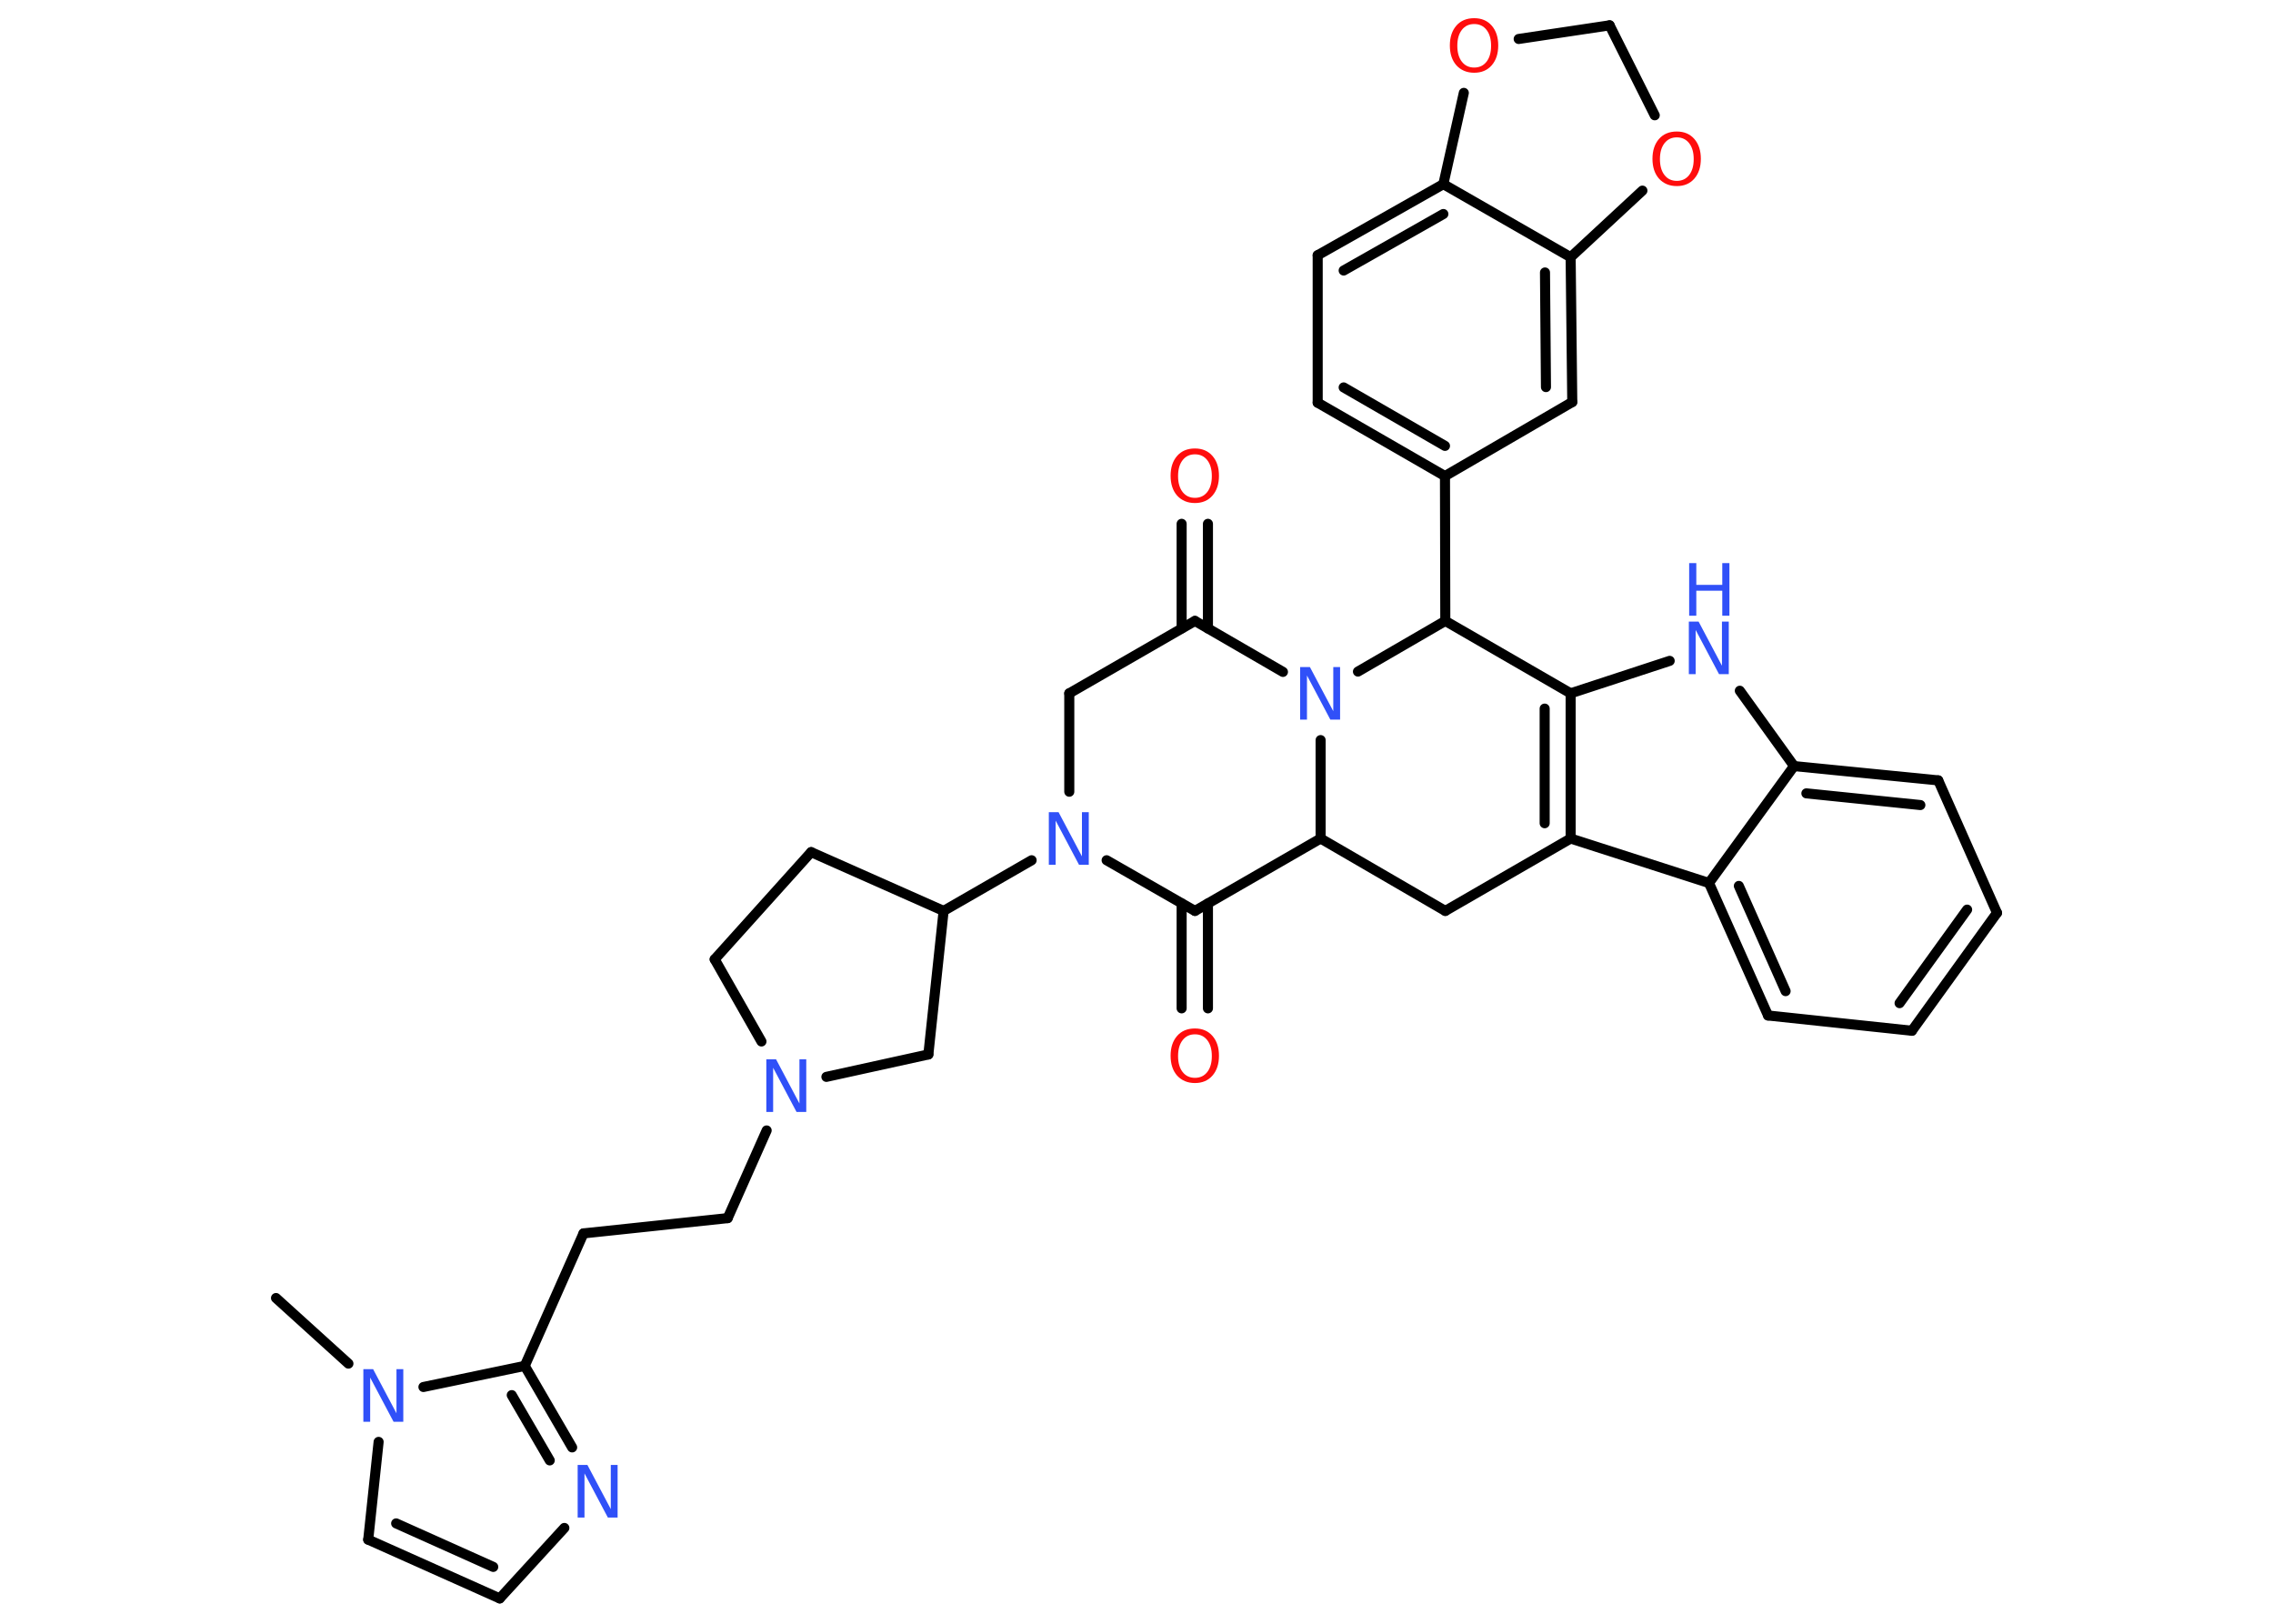<?xml version='1.0' encoding='UTF-8'?>
<!DOCTYPE svg PUBLIC "-//W3C//DTD SVG 1.1//EN" "http://www.w3.org/Graphics/SVG/1.1/DTD/svg11.dtd">
<svg version='1.2' xmlns='http://www.w3.org/2000/svg' xmlns:xlink='http://www.w3.org/1999/xlink' width='70.0mm' height='50.0mm' viewBox='0 0 70.0 50.0'>
  <desc>Generated by the Chemistry Development Kit (http://github.com/cdk)</desc>
  <g stroke-linecap='round' stroke-linejoin='round' stroke='#000000' stroke-width='.31' fill='#3050F8'>
    <rect x='.0' y='.0' width='70.0' height='50.0' fill='#FFFFFF' stroke='none'/>
    <g id='mol1' class='mol'>
      <line id='mol1bnd1' class='bond' x1='8.5' y1='39.97' x2='10.73' y2='41.99'/>
      <line id='mol1bnd2' class='bond' x1='11.66' y1='44.4' x2='11.34' y2='47.41'/>
      <g id='mol1bnd3' class='bond'>
        <line x1='11.34' y1='47.41' x2='15.39' y2='49.22'/>
        <line x1='12.2' y1='46.91' x2='15.19' y2='48.25'/>
      </g>
      <line id='mol1bnd4' class='bond' x1='15.39' y1='49.22' x2='17.38' y2='47.05'/>
      <g id='mol1bnd5' class='bond'>
        <line x1='17.62' y1='44.57' x2='16.16' y2='42.06'/>
        <line x1='16.93' y1='44.97' x2='15.76' y2='42.96'/>
      </g>
      <line id='mol1bnd6' class='bond' x1='13.04' y1='42.71' x2='16.16' y2='42.06'/>
      <line id='mol1bnd7' class='bond' x1='16.16' y1='42.06' x2='17.97' y2='37.98'/>
      <line id='mol1bnd8' class='bond' x1='17.97' y1='37.98' x2='22.41' y2='37.51'/>
      <line id='mol1bnd9' class='bond' x1='22.41' y1='37.51' x2='23.61' y2='34.81'/>
      <line id='mol1bnd10' class='bond' x1='23.45' y1='32.07' x2='22.01' y2='29.54'/>
      <line id='mol1bnd11' class='bond' x1='22.01' y1='29.54' x2='24.98' y2='26.24'/>
      <line id='mol1bnd12' class='bond' x1='24.98' y1='26.24' x2='29.06' y2='28.05'/>
      <line id='mol1bnd13' class='bond' x1='29.06' y1='28.05' x2='31.77' y2='26.49'/>
      <line id='mol1bnd14' class='bond' x1='32.93' y1='24.38' x2='32.93' y2='21.35'/>
      <line id='mol1bnd15' class='bond' x1='32.93' y1='21.35' x2='36.8' y2='19.12'/>
      <g id='mol1bnd16' class='bond'>
        <line x1='36.39' y1='19.35' x2='36.39' y2='16.13'/>
        <line x1='37.2' y1='19.35' x2='37.2' y2='16.13'/>
      </g>
      <line id='mol1bnd17' class='bond' x1='36.8' y1='19.12' x2='39.51' y2='20.69'/>
      <line id='mol1bnd18' class='bond' x1='40.67' y1='22.79' x2='40.67' y2='25.82'/>
      <line id='mol1bnd19' class='bond' x1='40.67' y1='25.82' x2='44.51' y2='28.05'/>
      <line id='mol1bnd20' class='bond' x1='44.51' y1='28.05' x2='48.37' y2='25.82'/>
      <g id='mol1bnd21' class='bond'>
        <line x1='48.37' y1='25.82' x2='48.37' y2='21.35'/>
        <line x1='47.57' y1='25.35' x2='47.57' y2='21.82'/>
      </g>
      <line id='mol1bnd22' class='bond' x1='48.37' y1='21.35' x2='51.42' y2='20.35'/>
      <line id='mol1bnd23' class='bond' x1='53.58' y1='21.27' x2='55.25' y2='23.59'/>
      <g id='mol1bnd24' class='bond'>
        <line x1='59.69' y1='24.03' x2='55.25' y2='23.59'/>
        <line x1='59.14' y1='24.79' x2='55.63' y2='24.43'/>
      </g>
      <line id='mol1bnd25' class='bond' x1='59.69' y1='24.03' x2='61.5' y2='28.11'/>
      <g id='mol1bnd26' class='bond'>
        <line x1='58.88' y1='31.74' x2='61.5' y2='28.11'/>
        <line x1='58.5' y1='30.89' x2='60.58' y2='28.01'/>
      </g>
      <line id='mol1bnd27' class='bond' x1='58.88' y1='31.74' x2='54.45' y2='31.27'/>
      <g id='mol1bnd28' class='bond'>
        <line x1='52.63' y1='27.19' x2='54.45' y2='31.27'/>
        <line x1='53.55' y1='27.28' x2='54.99' y2='30.52'/>
      </g>
      <line id='mol1bnd29' class='bond' x1='48.37' y1='25.82' x2='52.63' y2='27.19'/>
      <line id='mol1bnd30' class='bond' x1='55.25' y1='23.59' x2='52.63' y2='27.19'/>
      <line id='mol1bnd31' class='bond' x1='48.37' y1='21.35' x2='44.51' y2='19.12'/>
      <line id='mol1bnd32' class='bond' x1='41.82' y1='20.68' x2='44.51' y2='19.12'/>
      <line id='mol1bnd33' class='bond' x1='44.51' y1='19.12' x2='44.5' y2='14.66'/>
      <g id='mol1bnd34' class='bond'>
        <line x1='40.58' y1='12.4' x2='44.5' y2='14.66'/>
        <line x1='41.38' y1='11.93' x2='44.5' y2='13.73'/>
      </g>
      <line id='mol1bnd35' class='bond' x1='40.58' y1='12.4' x2='40.58' y2='7.86'/>
      <g id='mol1bnd36' class='bond'>
        <line x1='44.45' y1='5.67' x2='40.58' y2='7.86'/>
        <line x1='44.45' y1='6.59' x2='41.38' y2='8.33'/>
      </g>
      <line id='mol1bnd37' class='bond' x1='44.45' y1='5.67' x2='48.37' y2='7.92'/>
      <g id='mol1bnd38' class='bond'>
        <line x1='48.42' y1='12.38' x2='48.37' y2='7.92'/>
        <line x1='47.61' y1='11.92' x2='47.58' y2='8.39'/>
      </g>
      <line id='mol1bnd39' class='bond' x1='44.5' y1='14.66' x2='48.42' y2='12.38'/>
      <line id='mol1bnd40' class='bond' x1='48.37' y1='7.92' x2='50.58' y2='5.87'/>
      <line id='mol1bnd41' class='bond' x1='50.96' y1='3.55' x2='49.57' y2='.78'/>
      <line id='mol1bnd42' class='bond' x1='49.57' y1='.78' x2='46.77' y2='1.2'/>
      <line id='mol1bnd43' class='bond' x1='44.45' y1='5.67' x2='45.08' y2='2.86'/>
      <line id='mol1bnd44' class='bond' x1='40.67' y1='25.82' x2='36.8' y2='28.05'/>
      <line id='mol1bnd45' class='bond' x1='34.08' y1='26.49' x2='36.8' y2='28.05'/>
      <g id='mol1bnd46' class='bond'>
        <line x1='37.2' y1='27.82' x2='37.2' y2='31.05'/>
        <line x1='36.39' y1='27.82' x2='36.39' y2='31.05'/>
      </g>
      <line id='mol1bnd47' class='bond' x1='29.06' y1='28.05' x2='28.59' y2='32.47'/>
      <line id='mol1bnd48' class='bond' x1='25.45' y1='33.16' x2='28.59' y2='32.47'/>
      <path id='mol1atm2' class='atom' d='M11.2 42.16h.29l.72 1.36v-1.36h.21v1.62h-.3l-.72 -1.36v1.36h-.21v-1.62z' stroke='none'/>
      <path id='mol1atm5' class='atom' d='M17.8 45.11h.29l.72 1.36v-1.36h.21v1.62h-.3l-.72 -1.36v1.36h-.21v-1.62z' stroke='none'/>
      <path id='mol1atm9' class='atom' d='M23.61 32.62h.29l.72 1.36v-1.36h.21v1.62h-.3l-.72 -1.36v1.36h-.21v-1.62z' stroke='none'/>
      <path id='mol1atm13' class='atom' d='M32.31 25.01h.29l.72 1.36v-1.36h.21v1.62h-.3l-.72 -1.36v1.36h-.21v-1.62z' stroke='none'/>
      <path id='mol1atm16' class='atom' d='M36.8 13.99q-.24 .0 -.38 .18q-.14 .18 -.14 .49q.0 .31 .14 .49q.14 .18 .38 .18q.24 .0 .38 -.18q.14 -.18 .14 -.49q.0 -.31 -.14 -.49q-.14 -.18 -.38 -.18zM36.8 13.81q.34 .0 .54 .23q.2 .23 .2 .61q.0 .38 -.2 .61q-.2 .23 -.54 .23q-.34 .0 -.55 -.23q-.2 -.23 -.2 -.61q.0 -.38 .2 -.61q.2 -.23 .55 -.23z' stroke='none' fill='#FF0D0D'/>
      <path id='mol1atm17' class='atom' d='M40.05 20.54h.29l.72 1.36v-1.36h.21v1.62h-.3l-.72 -1.36v1.36h-.21v-1.62z' stroke='none'/>
      <g id='mol1atm22' class='atom'>
        <path d='M52.02 19.14h.29l.72 1.36v-1.36h.21v1.62h-.3l-.72 -1.36v1.36h-.21v-1.62z' stroke='none'/>
        <path d='M52.02 17.34h.22v.67h.8v-.67h.22v1.62h-.22v-.77h-.8v.77h-.22v-1.62z' stroke='none'/>
      </g>
      <path id='mol1atm36' class='atom' d='M51.64 4.23q-.24 .0 -.38 .18q-.14 .18 -.14 .49q.0 .31 .14 .49q.14 .18 .38 .18q.24 .0 .38 -.18q.14 -.18 .14 -.49q.0 -.31 -.14 -.49q-.14 -.18 -.38 -.18zM51.64 4.05q.34 .0 .54 .23q.2 .23 .2 .61q.0 .38 -.2 .61q-.2 .23 -.54 .23q-.34 .0 -.55 -.23q-.2 -.23 -.2 -.61q.0 -.38 .2 -.61q.2 -.23 .55 -.23z' stroke='none' fill='#FF0D0D'/>
      <path id='mol1atm38' class='atom' d='M45.4 .74q-.24 .0 -.38 .18q-.14 .18 -.14 .49q.0 .31 .14 .49q.14 .18 .38 .18q.24 .0 .38 -.18q.14 -.18 .14 -.49q.0 -.31 -.14 -.49q-.14 -.18 -.38 -.18zM45.4 .56q.34 .0 .54 .23q.2 .23 .2 .61q.0 .38 -.2 .61q-.2 .23 -.54 .23q-.34 .0 -.55 -.23q-.2 -.23 -.2 -.61q.0 -.38 .2 -.61q.2 -.23 .55 -.23z' stroke='none' fill='#FF0D0D'/>
      <path id='mol1atm40' class='atom' d='M36.8 31.85q-.24 .0 -.38 .18q-.14 .18 -.14 .49q.0 .31 .14 .49q.14 .18 .38 .18q.24 .0 .38 -.18q.14 -.18 .14 -.49q.0 -.31 -.14 -.49q-.14 -.18 -.38 -.18zM36.8 31.67q.34 .0 .54 .23q.2 .23 .2 .61q.0 .38 -.2 .61q-.2 .23 -.54 .23q-.34 .0 -.55 -.23q-.2 -.23 -.2 -.61q.0 -.38 .2 -.61q.2 -.23 .55 -.23z' stroke='none' fill='#FF0D0D'/>
    </g>
  </g>
</svg>
